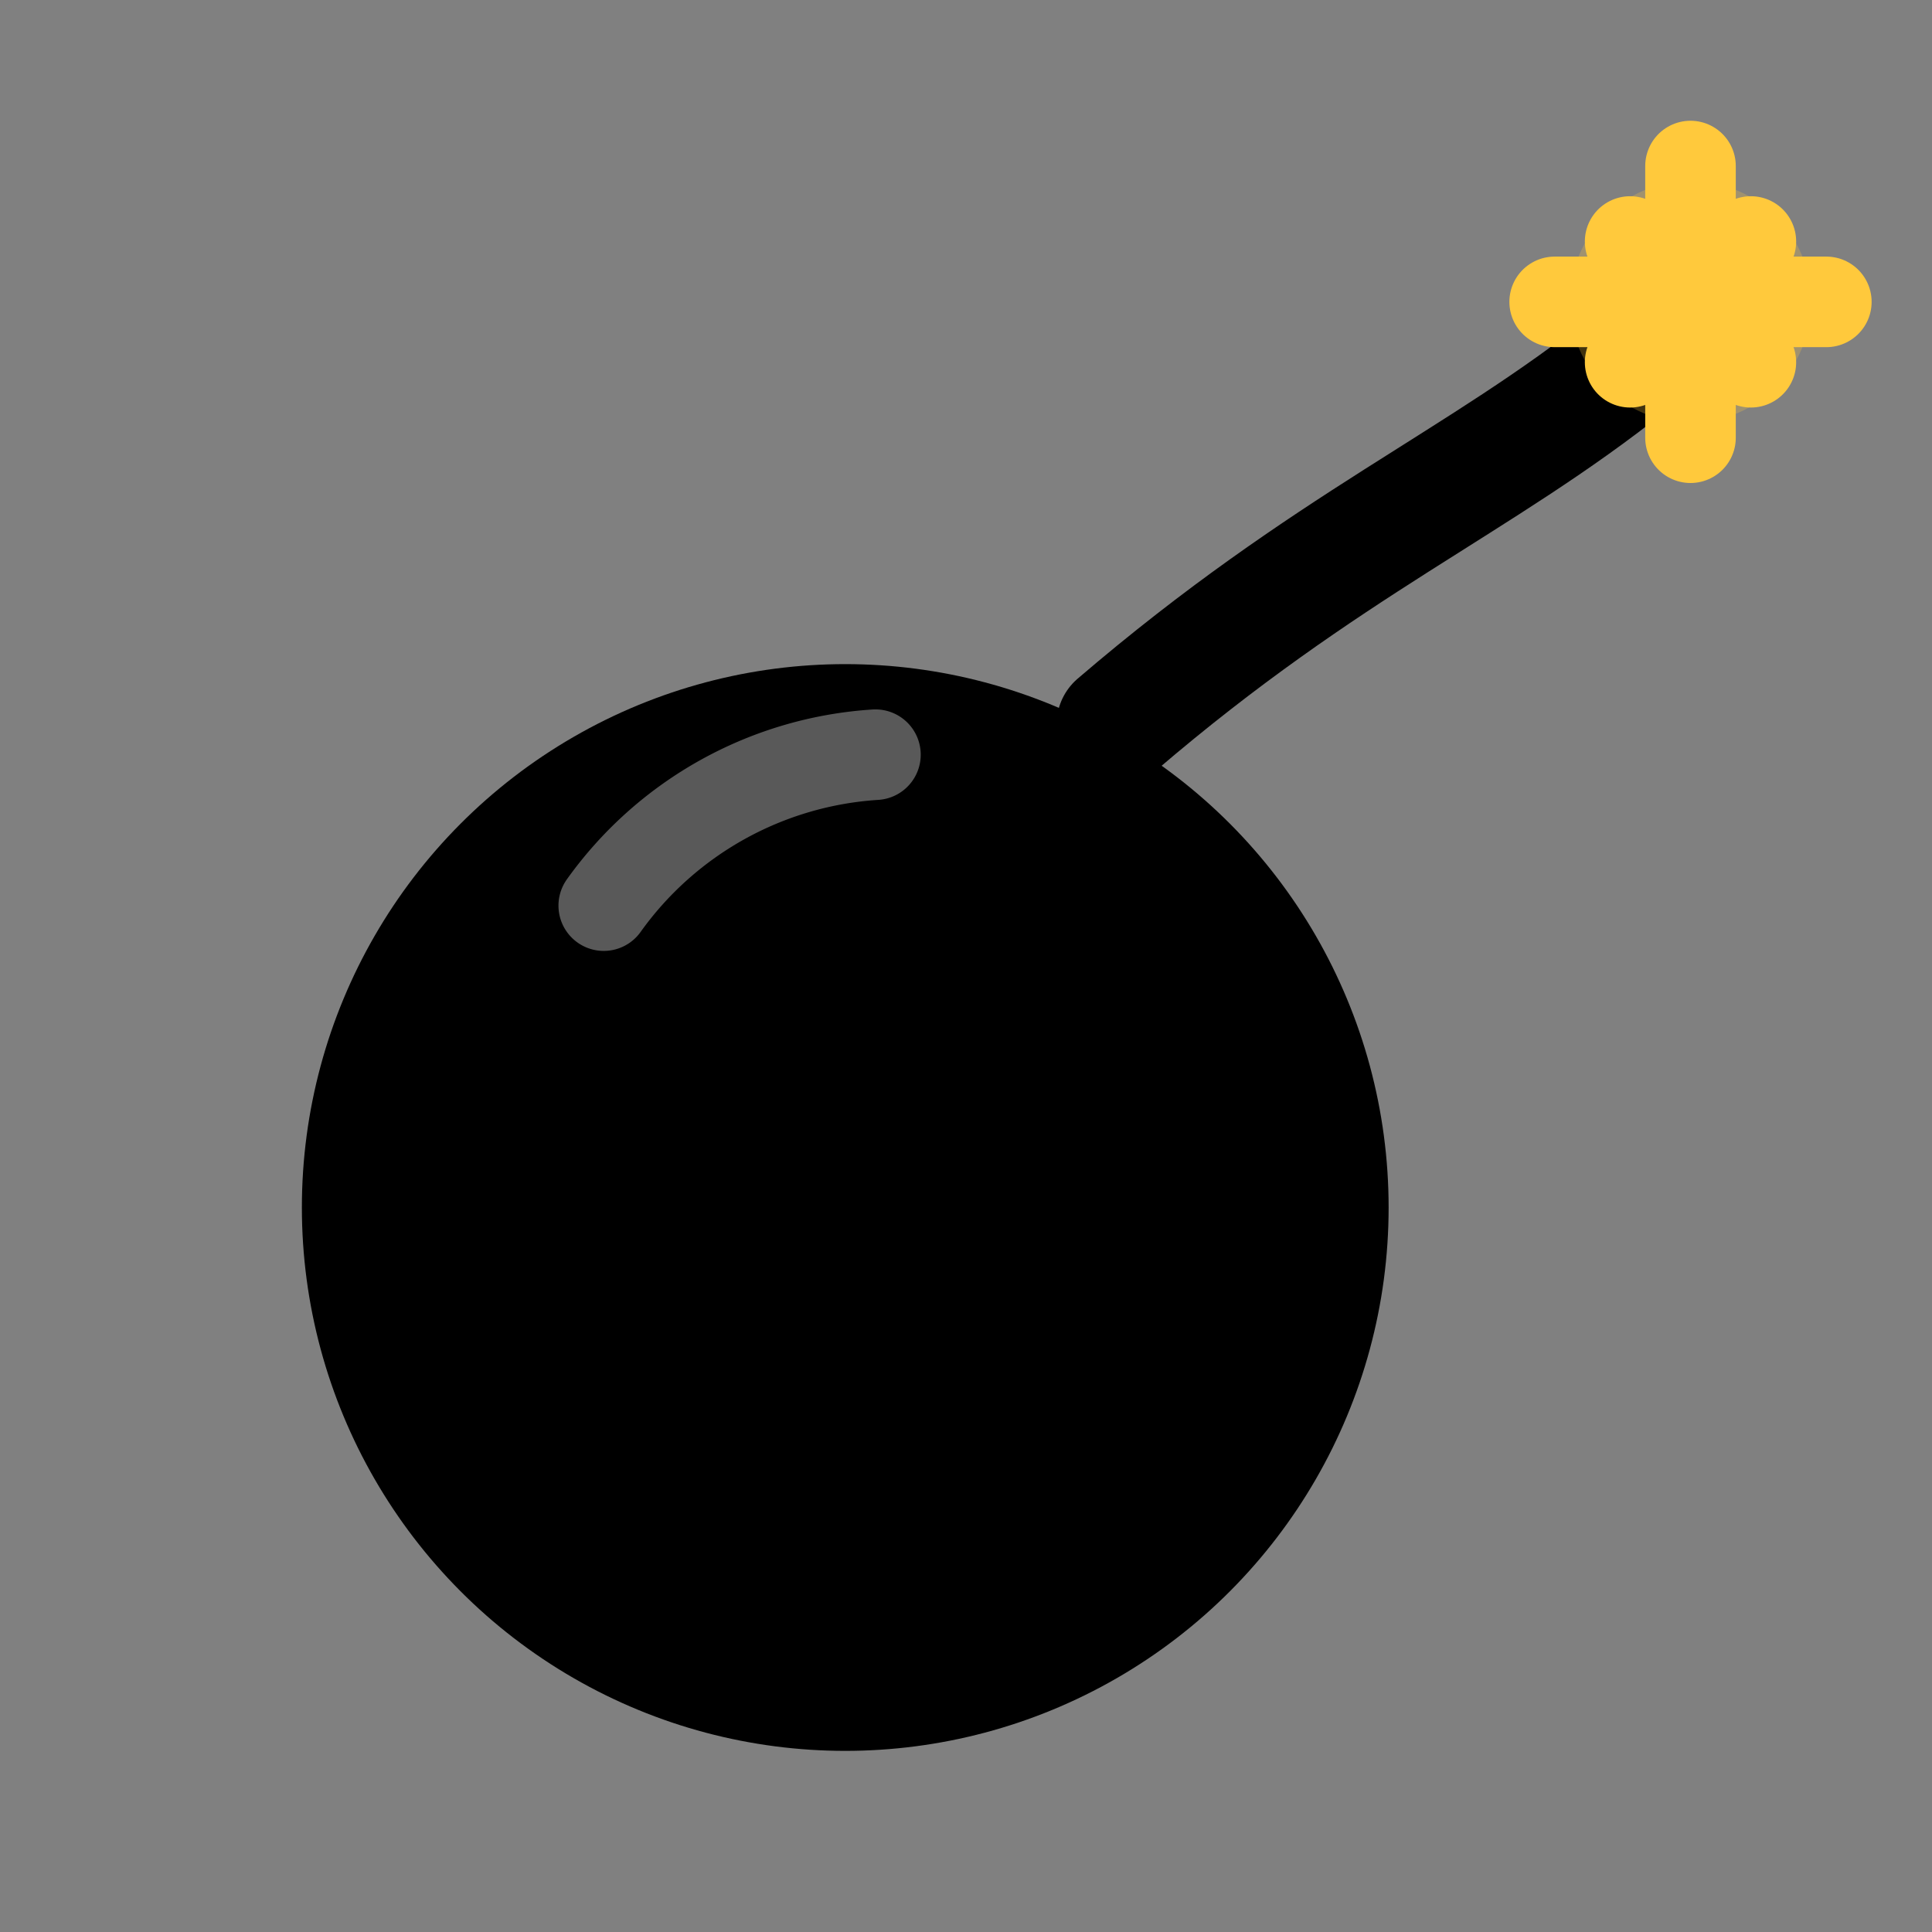 <?xml version="1.0" encoding="UTF-8"?>
<svg xmlns="http://www.w3.org/2000/svg" width="64" height="64" viewBox="0 0 64 64" fill="none">
  <rect x="0" y="0" width="64" height="64" fill="#808080" stroke="none"/>
  <!-- Bomb body -->
  <circle cx="28" cy="40" r="18" fill="currentColor"/>
  <!-- Shine -->
  <path d="M20 30a12 12 0 0 1 9-5" stroke="white" stroke-opacity=".35" stroke-width="3" stroke-linecap="round"/>
  <!-- Fuse wire -->
  <path d="M37 24 C 44 18, 49 16, 54 12" stroke="currentColor" stroke-width="4" stroke-linecap="round" fill="none"/>
  <!-- Spark -->
  <circle cx="56" cy="10" r="4" fill="#FFC93C" fill-opacity=".25"/>
  <g stroke="#FFC93C" stroke-width="3" stroke-linecap="round">
    <line x1="54" y1="8" x2="58" y2="12"/>
    <line x1="58" y1="8" x2="54" y2="12"/>
    <line x1="56" y1="5.5" x2="56" y2="14.5"/>
    <line x1="51.5" y1="10" x2="60.5" y2="10"/>
  </g>
</svg>
